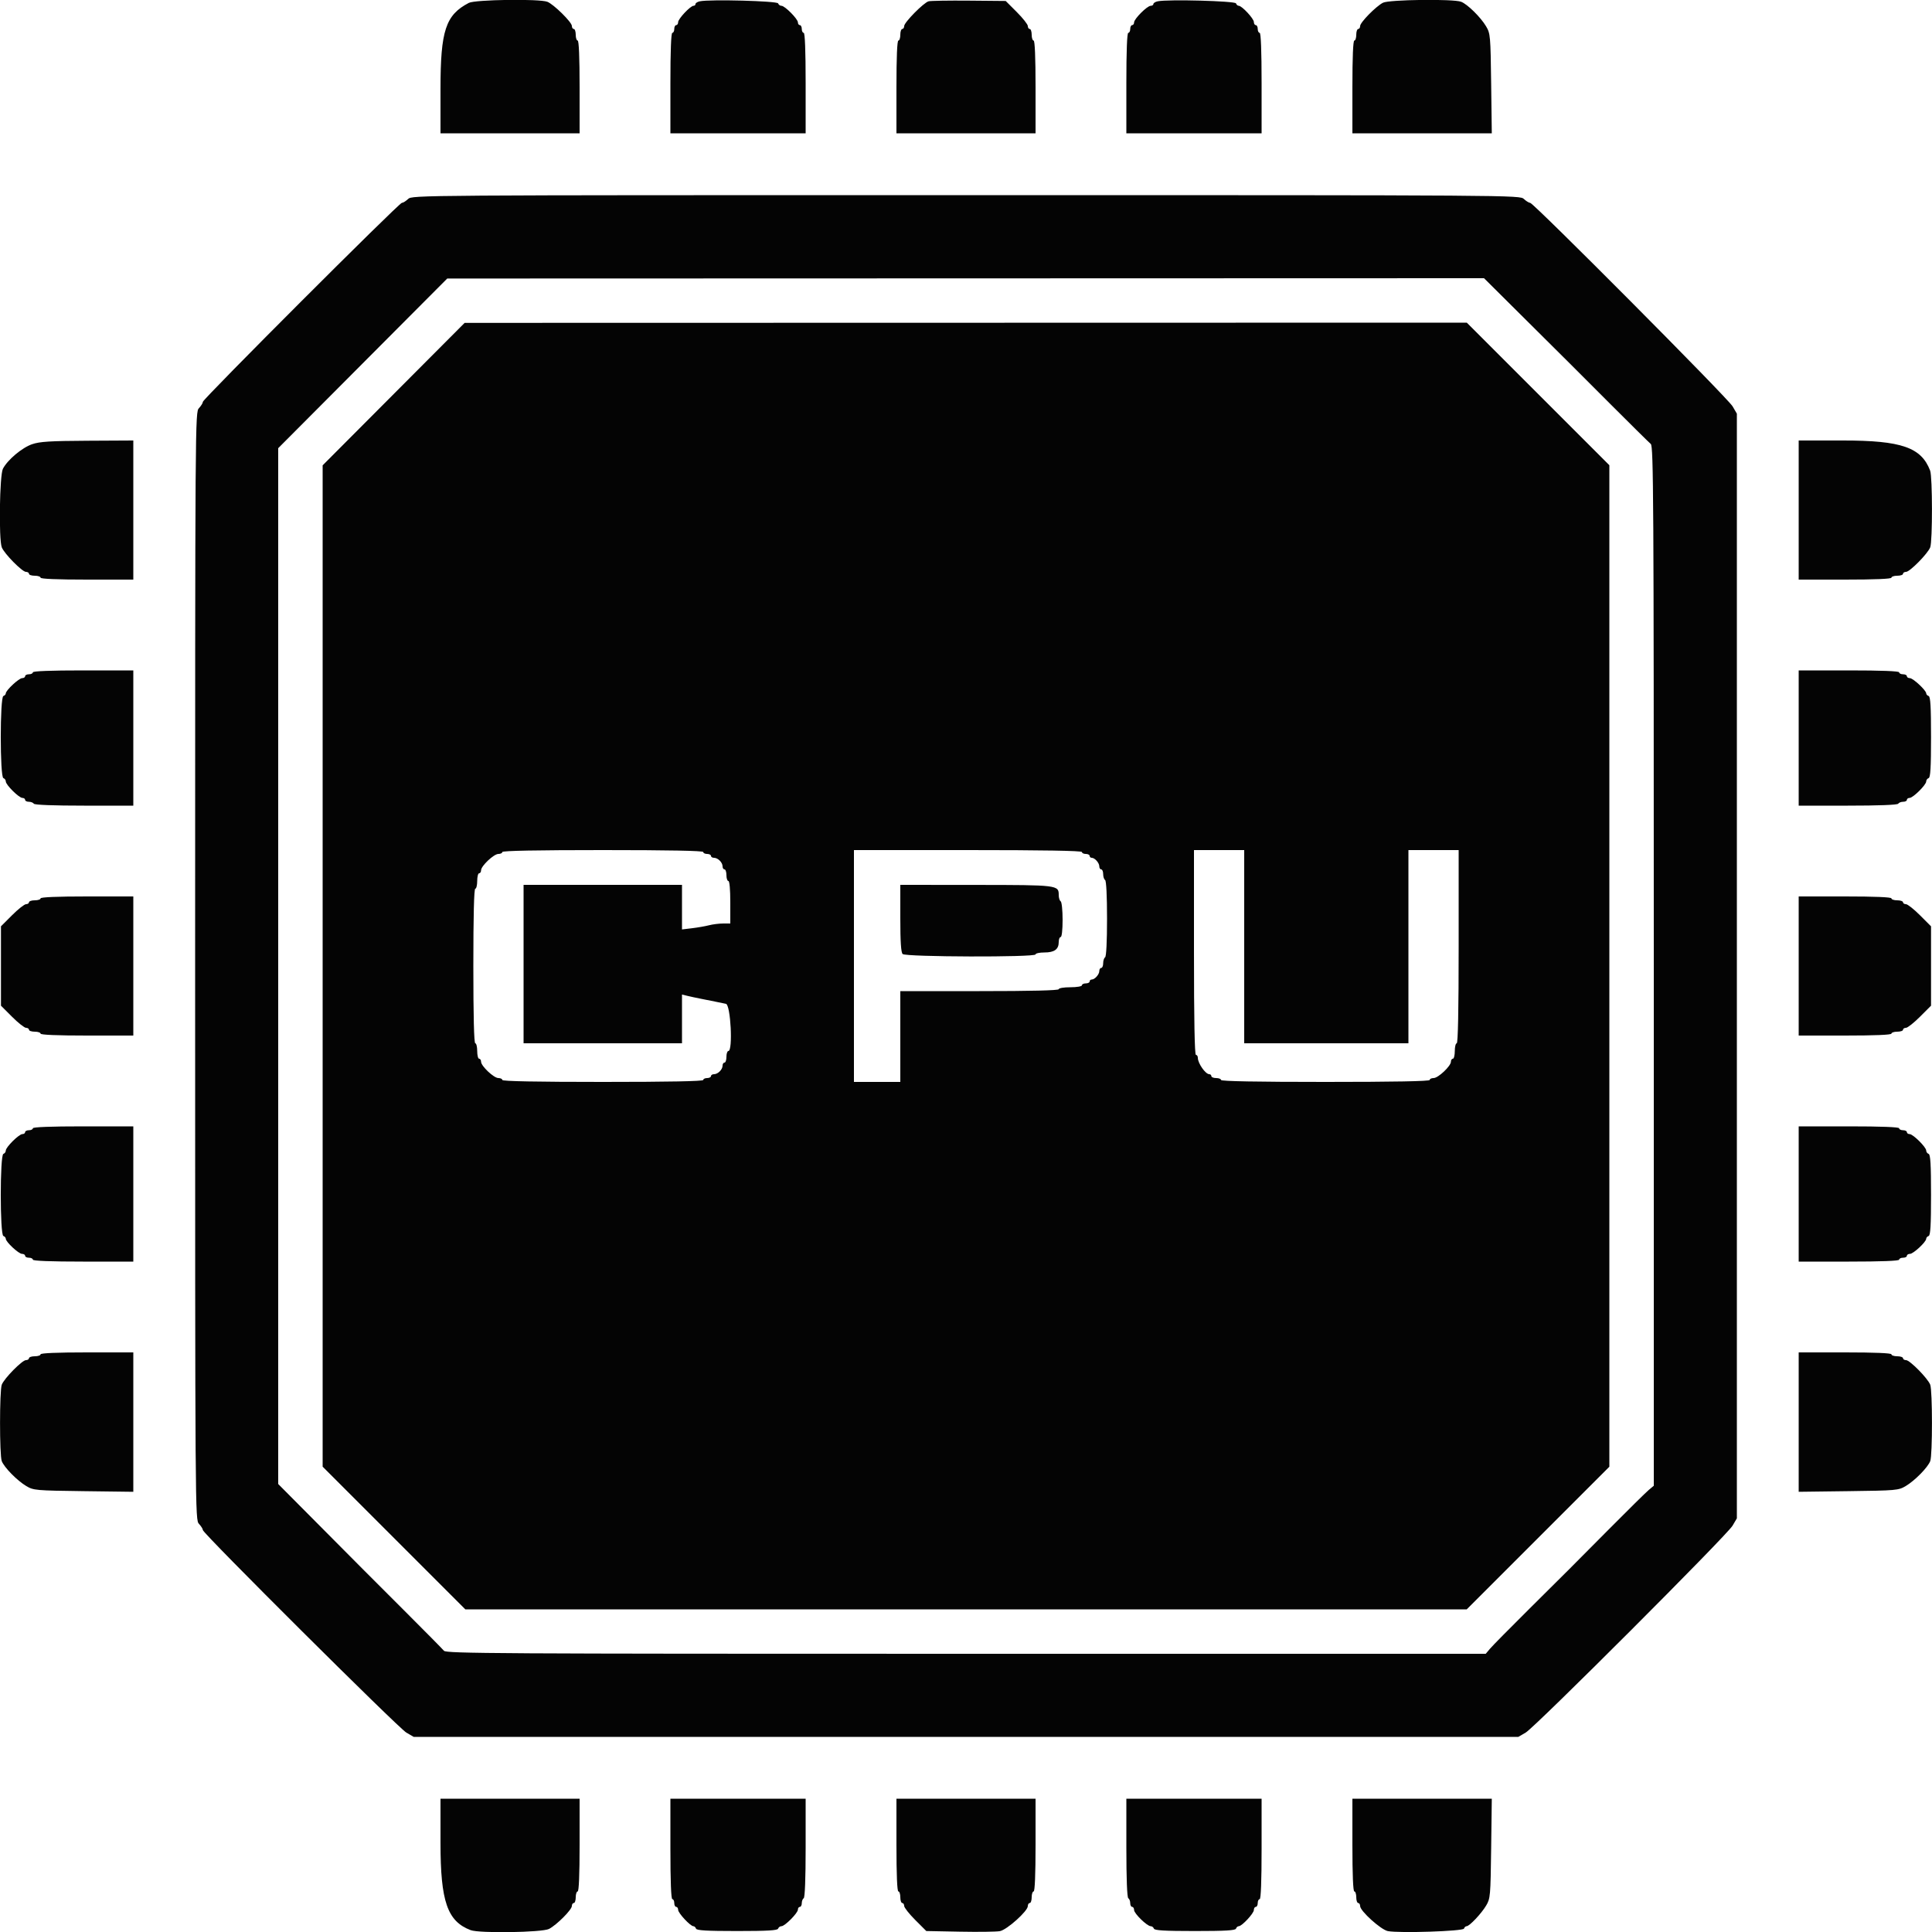 <svg id="svg" version="1.1" xmlns="http://www.w3.org/2000/svg" xmlns:xlink="http://www.w3.org/1999/xlink" width="400" height="400" viewBox="0, 0, 400,400"><g id="svgg"><path id="path0" d="M97.066 0.596 C 92.260 3.103,91.200 6.322,91.200 18.416 L 91.200 27.600 105.600 27.600 L 120.000 27.600 120.000 18.000 C 120.000 11.867,119.856 8.400,119.600 8.400 C 119.380 8.400,119.200 7.860,119.200 7.200 C 119.200 6.540,119.020 6.000,118.800 6.000 C 118.580 6.000,118.400 5.718,118.400 5.374 C 118.400 4.590,114.612 0.861,113.314 0.367 C 111.626 -0.274,98.377 -0.087,97.066 0.596 M144.900 0.267 C 144.405 0.371,144.000 0.623,144.000 0.828 C 144.000 1.033,143.814 1.200,143.587 1.200 C 142.942 1.200,140.400 3.901,140.400 4.587 C 140.400 4.924,140.220 5.200,140.000 5.200 C 139.780 5.200,139.600 5.560,139.600 6.000 C 139.600 6.440,139.420 6.800,139.200 6.800 C 138.944 6.800,138.800 10.533,138.800 17.200 L 138.800 27.600 152.800 27.600 L 166.800 27.600 166.800 17.200 C 166.800 10.533,166.656 6.800,166.400 6.800 C 166.180 6.800,166.000 6.440,166.000 6.000 C 166.000 5.560,165.820 5.200,165.600 5.200 C 165.380 5.200,165.200 4.948,165.200 4.640 C 165.200 3.931,162.496 1.200,161.793 1.200 C 161.504 1.200,161.192 0.975,161.100 0.700 C 160.934 0.198,147.007 -0.174,144.900 0.267 M192.253 0.270 C 191.230 0.553,187.200 4.638,187.200 5.391 C 187.200 5.726,187.020 6.000,186.800 6.000 C 186.580 6.000,186.400 6.540,186.400 7.200 C 186.400 7.860,186.220 8.400,186.000 8.400 C 185.744 8.400,185.600 11.867,185.600 18.000 L 185.600 27.600 200.000 27.600 L 214.400 27.600 214.400 18.000 C 214.400 11.867,214.256 8.400,214.000 8.400 C 213.780 8.400,213.600 7.860,213.600 7.200 C 213.600 6.540,213.420 6.000,213.200 6.000 C 212.980 6.000,212.800 5.726,212.800 5.391 C 212.800 5.057,211.769 3.752,210.510 2.491 L 208.219 0.200 200.610 0.131 C 196.424 0.094,192.664 0.156,192.253 0.270 M239.700 0.267 C 239.205 0.371,238.800 0.623,238.800 0.828 C 238.800 1.033,238.548 1.200,238.240 1.200 C 237.512 1.200,234.800 3.912,234.800 4.640 C 234.800 4.948,234.620 5.200,234.400 5.200 C 234.180 5.200,234.000 5.560,234.000 6.000 C 234.000 6.440,233.820 6.800,233.600 6.800 C 233.344 6.800,233.200 10.533,233.200 17.200 L 233.200 27.600 247.200 27.600 L 261.200 27.600 261.200 17.200 C 261.200 10.533,261.056 6.800,260.800 6.800 C 260.580 6.800,260.400 6.440,260.400 6.000 C 260.400 5.560,260.220 5.200,260.000 5.200 C 259.780 5.200,259.600 4.912,259.600 4.560 C 259.600 3.859,257.126 1.200,256.473 1.200 C 256.250 1.200,255.992 0.975,255.900 0.700 C 255.734 0.198,241.807 -0.174,239.700 0.267 M286.327 0.565 C 284.841 1.340,281.600 4.648,281.600 5.389 C 281.600 5.725,281.420 6.000,281.200 6.000 C 280.980 6.000,280.800 6.540,280.800 7.200 C 280.800 7.860,280.620 8.400,280.400 8.400 C 280.144 8.400,280.000 11.867,280.000 18.000 L 280.000 27.600 294.430 27.600 L 308.860 27.600 308.728 17.300 C 308.601 7.383,308.562 6.942,307.675 5.446 C 306.556 3.559,303.809 0.859,302.503 0.363 C 300.883 -0.253,287.576 -0.087,286.327 0.565 M84.492 41.200 C 84.020 41.640,83.436 42.000,83.195 42.000 C 82.622 42.000,42.000 82.622,42.000 83.195 C 42.000 83.436,41.640 84.020,41.200 84.492 C 40.404 85.347,40.400 85.904,40.400 200.000 C 40.400 314.096,40.404 314.653,41.200 315.508 C 41.640 315.980,42.000 316.555,42.000 316.785 C 42.000 317.469,82.465 357.747,84.123 358.713 L 85.646 359.600 200.000 359.600 L 314.354 359.600 315.877 358.713 C 317.852 357.564,357.531 317.877,358.706 315.877 L 359.600 314.354 359.600 200.000 L 359.600 85.646 358.711 84.123 C 357.720 82.425,317.506 42.000,316.809 42.000 C 316.565 42.000,315.980 41.640,315.508 41.200 C 314.653 40.404,314.096 40.400,200.000 40.400 C 85.904 40.400,85.347 40.404,84.492 41.200 M316.002 66.300 C 320.815 71.085,324.962 75.207,325.217 75.459 C 325.472 75.712,329.161 79.402,333.413 83.659 C 337.666 87.917,341.428 91.632,341.773 91.916 C 342.340 92.382,342.400 102.786,342.400 200.018 L 342.400 307.605 341.333 308.503 C 340.746 308.996,336.962 312.730,332.923 316.800 C 324.049 325.743,325.622 324.170,316.745 332.978 C 312.705 336.986,308.996 340.746,308.503 341.333 L 307.605 342.400 200.018 342.400 C 102.786 342.400,92.382 342.340,91.916 341.773 C 91.632 341.428,87.917 337.666,83.659 333.413 C 79.402 329.161,75.712 325.472,75.459 325.217 C 75.207 324.962,71.085 320.815,66.300 316.002 L 57.600 307.250 57.600 200.021 L 57.600 92.791 75.100 75.227 L 92.600 57.664 199.925 57.632 L 307.250 57.600 316.002 66.300 M81.500 81.594 L 66.800 96.342 66.800 200.000 L 66.800 303.659 81.570 318.430 L 96.341 333.200 200.005 333.200 L 303.670 333.200 318.435 318.435 L 333.200 303.670 333.200 199.995 L 333.200 96.319 318.440 81.560 L 303.681 66.800 199.940 66.823 L 96.200 66.846 81.500 81.594 M6.656 91.965 C 4.564 92.681,1.571 95.197,0.603 97.053 C -0.087 98.376,-0.279 111.614,0.367 113.314 C 0.861 114.612,4.590 118.400,5.374 118.400 C 5.718 118.400,6.000 118.580,6.000 118.800 C 6.000 119.020,6.540 119.200,7.200 119.200 C 7.860 119.200,8.400 119.380,8.400 119.600 C 8.400 119.856,11.867 120.000,18.000 120.000 L 27.600 120.000 27.600 105.600 L 27.600 91.200 18.100 91.250 C 10.385 91.291,8.235 91.425,6.656 91.965 M372.400 105.600 L 372.400 120.000 382.000 120.000 C 388.133 120.000,391.600 119.856,391.600 119.600 C 391.600 119.380,392.140 119.200,392.800 119.200 C 393.460 119.200,394.000 119.020,394.000 118.800 C 394.000 118.580,394.282 118.400,394.626 118.400 C 395.410 118.400,399.139 114.612,399.633 113.314 C 400.121 112.030,400.106 98.730,399.615 97.438 C 397.783 92.621,393.676 91.200,381.584 91.200 L 372.400 91.200 372.400 105.600 M6.800 139.200 C 6.800 139.420,6.440 139.600,6.000 139.600 C 5.560 139.600,5.200 139.780,5.200 140.000 C 5.200 140.220,4.924 140.400,4.587 140.400 C 3.921 140.400,1.200 142.934,1.200 143.553 C 1.200 143.762,0.975 144.008,0.700 144.100 C -0.023 144.341,-0.023 160.859,0.700 161.100 C 0.975 161.192,1.200 161.504,1.200 161.793 C 1.200 162.496,3.931 165.200,4.640 165.200 C 4.948 165.200,5.200 165.380,5.200 165.600 C 5.200 165.820,5.549 166.000,5.976 166.000 C 6.403 166.000,6.864 166.180,7.000 166.400 C 7.154 166.650,11.071 166.800,17.424 166.800 L 27.600 166.800 27.600 152.800 L 27.600 138.800 17.200 138.800 C 10.533 138.800,6.800 138.944,6.800 139.200 M372.400 152.800 L 372.400 166.800 382.576 166.800 C 388.929 166.800,392.846 166.650,393.000 166.400 C 393.136 166.180,393.597 166.000,394.024 166.000 C 394.451 166.000,394.800 165.820,394.800 165.600 C 394.800 165.380,395.052 165.200,395.360 165.200 C 396.069 165.200,398.800 162.496,398.800 161.793 C 398.800 161.504,399.025 161.192,399.300 161.100 C 399.679 160.974,399.800 158.911,399.800 152.600 C 399.800 146.289,399.679 144.226,399.300 144.100 C 399.025 144.008,398.800 143.762,398.800 143.553 C 398.800 142.934,396.079 140.400,395.413 140.400 C 395.076 140.400,394.800 140.220,394.800 140.000 C 394.800 139.780,394.440 139.600,394.000 139.600 C 393.560 139.600,393.200 139.420,393.200 139.200 C 393.200 138.944,389.467 138.800,382.800 138.800 L 372.400 138.800 372.400 152.800 M145.600 176.400 C 145.600 176.620,145.960 176.800,146.400 176.800 C 146.840 176.800,147.200 176.980,147.200 177.200 C 147.200 177.420,147.483 177.600,147.829 177.600 C 148.637 177.600,149.600 178.563,149.600 179.371 C 149.600 179.717,149.780 180.000,150.000 180.000 C 150.220 180.000,150.400 180.540,150.400 181.200 C 150.400 181.860,150.580 182.400,150.800 182.400 C 151.042 182.400,151.200 184.133,151.200 186.800 L 151.200 191.200 149.700 191.202 C 148.875 191.203,147.570 191.367,146.800 191.565 C 146.030 191.763,144.455 192.038,143.300 192.176 L 141.200 192.428 141.200 187.814 L 141.200 183.200 124.800 183.200 L 108.400 183.200 108.400 199.600 L 108.400 216.000 124.800 216.000 L 141.200 216.000 141.200 210.953 L 141.200 205.907 142.300 206.178 C 142.905 206.327,144.210 206.607,145.200 206.800 C 146.190 206.993,147.540 207.263,148.200 207.400 C 148.860 207.537,149.805 207.731,150.300 207.832 C 151.279 208.031,151.769 217.600,150.800 217.600 C 150.580 217.600,150.400 218.140,150.400 218.800 C 150.400 219.460,150.220 220.000,150.000 220.000 C 149.780 220.000,149.600 220.283,149.600 220.629 C 149.600 221.437,148.637 222.400,147.829 222.400 C 147.483 222.400,147.200 222.580,147.200 222.800 C 147.200 223.020,146.840 223.200,146.400 223.200 C 145.960 223.200,145.600 223.380,145.600 223.600 C 145.600 223.862,138.400 224.000,124.800 224.000 C 111.200 224.000,104.000 223.862,104.000 223.600 C 104.000 223.380,103.634 223.200,103.187 223.200 C 102.237 223.200,99.600 220.710,99.600 219.813 C 99.600 219.476,99.420 219.200,99.200 219.200 C 98.980 219.200,98.800 218.480,98.800 217.600 C 98.800 216.720,98.620 216.000,98.400 216.000 C 98.140 216.000,98.000 210.400,98.000 200.000 C 98.000 189.600,98.140 184.000,98.400 184.000 C 98.620 184.000,98.800 183.280,98.800 182.400 C 98.800 181.520,98.980 180.800,99.200 180.800 C 99.420 180.800,99.600 180.524,99.600 180.187 C 99.600 179.290,102.237 176.800,103.187 176.800 C 103.634 176.800,104.000 176.620,104.000 176.400 C 104.000 176.138,111.200 176.000,124.800 176.000 C 138.400 176.000,145.600 176.138,145.600 176.400 M224.000 176.400 C 224.000 176.620,224.360 176.800,224.800 176.800 C 225.240 176.800,225.600 176.980,225.600 177.200 C 225.600 177.420,225.793 177.600,226.029 177.600 C 226.666 177.600,227.600 178.653,227.600 179.371 C 227.600 179.717,227.780 180.000,228.000 180.000 C 228.220 180.000,228.400 180.439,228.400 180.976 C 228.400 181.513,228.580 182.064,228.800 182.200 C 229.044 182.351,229.200 185.463,229.200 190.200 C 229.200 194.937,229.044 198.049,228.800 198.200 C 228.580 198.336,228.400 198.887,228.400 199.424 C 228.400 199.961,228.220 200.400,228.000 200.400 C 227.780 200.400,227.600 200.683,227.600 201.029 C 227.600 201.747,226.666 202.800,226.029 202.800 C 225.793 202.800,225.600 202.980,225.600 203.200 C 225.600 203.420,225.240 203.600,224.800 203.600 C 224.360 203.600,224.000 203.780,224.000 204.000 C 224.000 204.222,222.933 204.400,221.600 204.400 C 220.267 204.400,219.200 204.578,219.200 204.800 C 219.200 205.060,213.467 205.200,202.800 205.200 L 186.400 205.200 186.400 214.600 L 186.400 224.000 181.600 224.000 L 176.800 224.000 176.800 200.000 L 176.800 176.000 200.400 176.000 C 215.867 176.000,224.000 176.138,224.000 176.400 M257.600 196.000 L 257.600 216.000 274.600 216.000 L 291.600 216.000 291.600 196.000 L 291.600 176.000 296.800 176.000 L 302.000 176.000 302.000 196.000 C 302.000 209.067,301.861 216.000,301.600 216.000 C 301.380 216.000,301.200 216.720,301.200 217.600 C 301.200 218.480,301.020 219.200,300.800 219.200 C 300.580 219.200,300.400 219.476,300.400 219.813 C 300.400 220.710,297.763 223.200,296.813 223.200 C 296.366 223.200,296.000 223.380,296.000 223.600 C 296.000 223.862,288.533 224.000,274.400 224.000 C 260.267 224.000,252.800 223.862,252.800 223.600 C 252.800 223.380,252.350 223.200,251.800 223.200 C 251.250 223.200,250.800 223.020,250.800 222.800 C 250.800 222.580,250.607 222.400,250.371 222.400 C 249.577 222.400,248.000 220.143,248.000 219.005 C 248.000 218.672,247.820 218.400,247.600 218.400 C 247.338 218.400,247.200 211.067,247.200 197.200 L 247.200 176.000 252.400 176.000 L 257.600 176.000 257.600 196.000 M186.400 190.120 C 186.400 194.969,186.544 197.184,186.880 197.520 C 187.500 198.140,214.400 198.218,214.400 197.600 C 214.400 197.380,215.223 197.200,216.229 197.200 C 218.305 197.200,219.200 196.546,219.200 195.029 C 219.200 194.463,219.380 194.000,219.600 194.000 C 219.837 194.000,220.000 192.541,220.000 190.424 C 220.000 188.457,219.820 186.736,219.600 186.600 C 219.380 186.464,219.200 185.888,219.200 185.320 C 219.200 183.246,219.039 183.226,202.100 183.213 L 186.400 183.200 186.400 190.120 M8.400 186.000 C 8.400 186.220,7.860 186.400,7.200 186.400 C 6.540 186.400,6.000 186.580,6.000 186.800 C 6.000 187.020,5.726 187.200,5.391 187.200 C 5.057 187.200,3.752 188.231,2.491 189.491 L 0.200 191.783 0.200 200.000 L 0.200 208.217 2.491 210.509 C 3.752 211.769,5.057 212.800,5.391 212.800 C 5.726 212.800,6.000 212.980,6.000 213.200 C 6.000 213.420,6.540 213.600,7.200 213.600 C 7.860 213.600,8.400 213.780,8.400 214.000 C 8.400 214.256,11.867 214.400,18.000 214.400 L 27.600 214.400 27.600 200.000 L 27.600 185.600 18.000 185.600 C 11.867 185.600,8.400 185.744,8.400 186.000 M372.400 200.000 L 372.400 214.400 382.000 214.400 C 388.133 214.400,391.600 214.256,391.600 214.000 C 391.600 213.780,392.140 213.600,392.800 213.600 C 393.460 213.600,394.000 213.420,394.000 213.200 C 394.000 212.980,394.274 212.800,394.609 212.800 C 394.943 212.800,396.248 211.769,397.509 210.509 L 399.800 208.217 399.800 200.000 L 399.800 191.783 397.509 189.491 C 396.248 188.231,394.943 187.200,394.609 187.200 C 394.274 187.200,394.000 187.020,394.000 186.800 C 394.000 186.580,393.460 186.400,392.800 186.400 C 392.140 186.400,391.600 186.220,391.600 186.000 C 391.600 185.744,388.133 185.600,382.000 185.600 L 372.400 185.600 372.400 200.000 M6.800 233.600 C 6.800 233.820,6.440 234.000,6.000 234.000 C 5.560 234.000,5.200 234.180,5.200 234.400 C 5.200 234.620,4.948 234.800,4.640 234.800 C 3.931 234.800,1.200 237.504,1.200 238.207 C 1.200 238.496,0.975 238.808,0.700 238.900 C -0.023 239.141,-0.023 255.659,0.700 255.900 C 0.975 255.992,1.200 256.250,1.200 256.473 C 1.200 257.126,3.859 259.600,4.560 259.600 C 4.912 259.600,5.200 259.780,5.200 260.000 C 5.200 260.220,5.560 260.400,6.000 260.400 C 6.440 260.400,6.800 260.580,6.800 260.800 C 6.800 261.056,10.533 261.200,17.200 261.200 L 27.600 261.200 27.600 247.200 L 27.600 233.200 17.200 233.200 C 10.533 233.200,6.800 233.344,6.800 233.600 M372.400 247.200 L 372.400 261.200 382.800 261.200 C 389.467 261.200,393.200 261.056,393.200 260.800 C 393.200 260.580,393.560 260.400,394.000 260.400 C 394.440 260.400,394.800 260.220,394.800 260.000 C 394.800 259.780,395.088 259.600,395.440 259.600 C 396.141 259.600,398.800 257.126,398.800 256.473 C 398.800 256.250,399.025 255.992,399.300 255.900 C 399.679 255.774,399.800 253.711,399.800 247.400 C 399.800 241.089,399.679 239.026,399.300 238.900 C 399.025 238.808,398.800 238.496,398.800 238.207 C 398.800 237.504,396.069 234.800,395.360 234.800 C 395.052 234.800,394.800 234.620,394.800 234.400 C 394.800 234.180,394.440 234.000,394.000 234.000 C 393.560 234.000,393.200 233.820,393.200 233.600 C 393.200 233.344,389.467 233.200,382.800 233.200 L 372.400 233.200 372.400 247.200 M8.400 280.400 C 8.400 280.620,7.860 280.800,7.200 280.800 C 6.540 280.800,6.000 280.980,6.000 281.200 C 6.000 281.420,5.718 281.600,5.374 281.600 C 4.590 281.600,0.861 285.388,0.367 286.686 C -0.108 287.937,-0.112 301.254,0.363 302.503 C 0.859 303.809,3.559 306.556,5.446 307.675 C 6.942 308.562,7.383 308.601,17.300 308.728 L 27.600 308.860 27.600 294.430 L 27.600 280.000 18.000 280.000 C 11.867 280.000,8.400 280.144,8.400 280.400 M372.400 294.430 L 372.400 308.860 382.700 308.728 C 392.617 308.601,393.058 308.562,394.554 307.675 C 396.441 306.556,399.141 303.809,399.637 302.503 C 400.112 301.254,400.108 287.937,399.633 286.686 C 399.139 285.388,395.410 281.600,394.626 281.600 C 394.282 281.600,394.000 281.420,394.000 281.200 C 394.000 280.980,393.460 280.800,392.800 280.800 C 392.140 280.800,391.600 280.620,391.600 280.400 C 391.600 280.144,388.133 280.000,382.000 280.000 L 372.400 280.000 372.400 294.430 M91.200 381.584 C 91.200 393.676,92.621 397.783,97.438 399.615 C 99.237 400.299,112.246 400.100,113.663 399.367 C 115.264 398.539,118.400 395.390,118.400 394.611 C 118.400 394.275,118.580 394.000,118.800 394.000 C 119.020 394.000,119.200 393.460,119.200 392.800 C 119.200 392.140,119.380 391.600,119.600 391.600 C 119.856 391.600,120.000 388.133,120.000 382.000 L 120.000 372.400 105.600 372.400 L 91.200 372.400 91.200 381.584 M138.800 382.800 C 138.800 389.467,138.944 393.200,139.200 393.200 C 139.420 393.200,139.600 393.560,139.600 394.000 C 139.600 394.440,139.780 394.800,140.000 394.800 C 140.220 394.800,140.400 395.076,140.400 395.413 C 140.400 396.079,142.934 398.800,143.553 398.800 C 143.762 398.800,144.008 399.025,144.100 399.300 C 144.226 399.679,146.289 399.800,152.600 399.800 C 158.911 399.800,160.974 399.679,161.100 399.300 C 161.192 399.025,161.504 398.800,161.793 398.800 C 162.496 398.800,165.200 396.069,165.200 395.360 C 165.200 395.052,165.380 394.800,165.600 394.800 C 165.820 394.800,166.000 394.451,166.000 394.024 C 166.000 393.597,166.180 393.136,166.400 393.000 C 166.650 392.846,166.800 388.929,166.800 382.576 L 166.800 372.400 152.800 372.400 L 138.800 372.400 138.800 382.800 M185.600 382.000 C 185.600 388.133,185.744 391.600,186.000 391.600 C 186.220 391.600,186.400 392.140,186.400 392.800 C 186.400 393.460,186.580 394.000,186.800 394.000 C 187.020 394.000,187.200 394.274,187.200 394.609 C 187.200 394.943,188.231 396.248,189.490 397.509 L 191.781 399.800 198.747 399.934 C 202.578 400.008,206.298 399.958,207.013 399.824 C 208.477 399.549,212.800 395.672,212.800 394.635 C 212.800 394.286,212.980 394.000,213.200 394.000 C 213.420 394.000,213.600 393.460,213.600 392.800 C 213.600 392.140,213.780 391.600,214.000 391.600 C 214.256 391.600,214.400 388.133,214.400 382.000 L 214.400 372.400 200.000 372.400 L 185.600 372.400 185.600 382.000 M233.200 382.576 C 233.200 388.929,233.350 392.846,233.600 393.000 C 233.820 393.136,234.000 393.597,234.000 394.024 C 234.000 394.451,234.180 394.800,234.400 394.800 C 234.620 394.800,234.800 395.091,234.800 395.446 C 234.800 396.176,237.495 398.800,238.245 398.800 C 238.514 398.800,238.808 399.025,238.900 399.300 C 239.026 399.679,241.089 399.800,247.400 399.800 C 253.711 399.800,255.774 399.679,255.900 399.300 C 255.992 399.025,256.250 398.800,256.473 398.800 C 257.126 398.800,259.600 396.141,259.600 395.440 C 259.600 395.088,259.780 394.800,260.000 394.800 C 260.220 394.800,260.400 394.440,260.400 394.000 C 260.400 393.560,260.580 393.200,260.800 393.200 C 261.056 393.200,261.200 389.467,261.200 382.800 L 261.200 372.400 247.200 372.400 L 233.200 372.400 233.200 382.576 M280.000 382.000 C 280.000 388.133,280.144 391.600,280.400 391.600 C 280.620 391.600,280.800 392.140,280.800 392.800 C 280.800 393.460,280.980 394.000,281.200 394.000 C 281.420 394.000,281.600 394.286,281.600 394.635 C 281.600 395.654,285.922 399.549,287.349 399.817 C 289.782 400.273,302.920 399.842,303.101 399.300 C 303.192 399.025,303.438 398.800,303.647 398.800 C 304.237 398.800,306.698 396.196,307.697 394.515 C 308.557 393.067,308.602 392.542,308.728 382.700 L 308.860 372.400 294.430 372.400 L 280.000 372.400 280.000 382.000 " stroke="none" fill="#040404" fill-rule="evenodd"></path><path id="path1" d="" stroke="none" fill="#080404" fill-rule="evenodd"></path><path id="path2" d="" stroke="none" fill="#080404" fill-rule="evenodd"></path><path id="path3" d="" stroke="none" fill="#080404" fill-rule="evenodd"></path><path id="path4" d="" stroke="none" fill="#080404" fill-rule="evenodd"></path></g></svg>